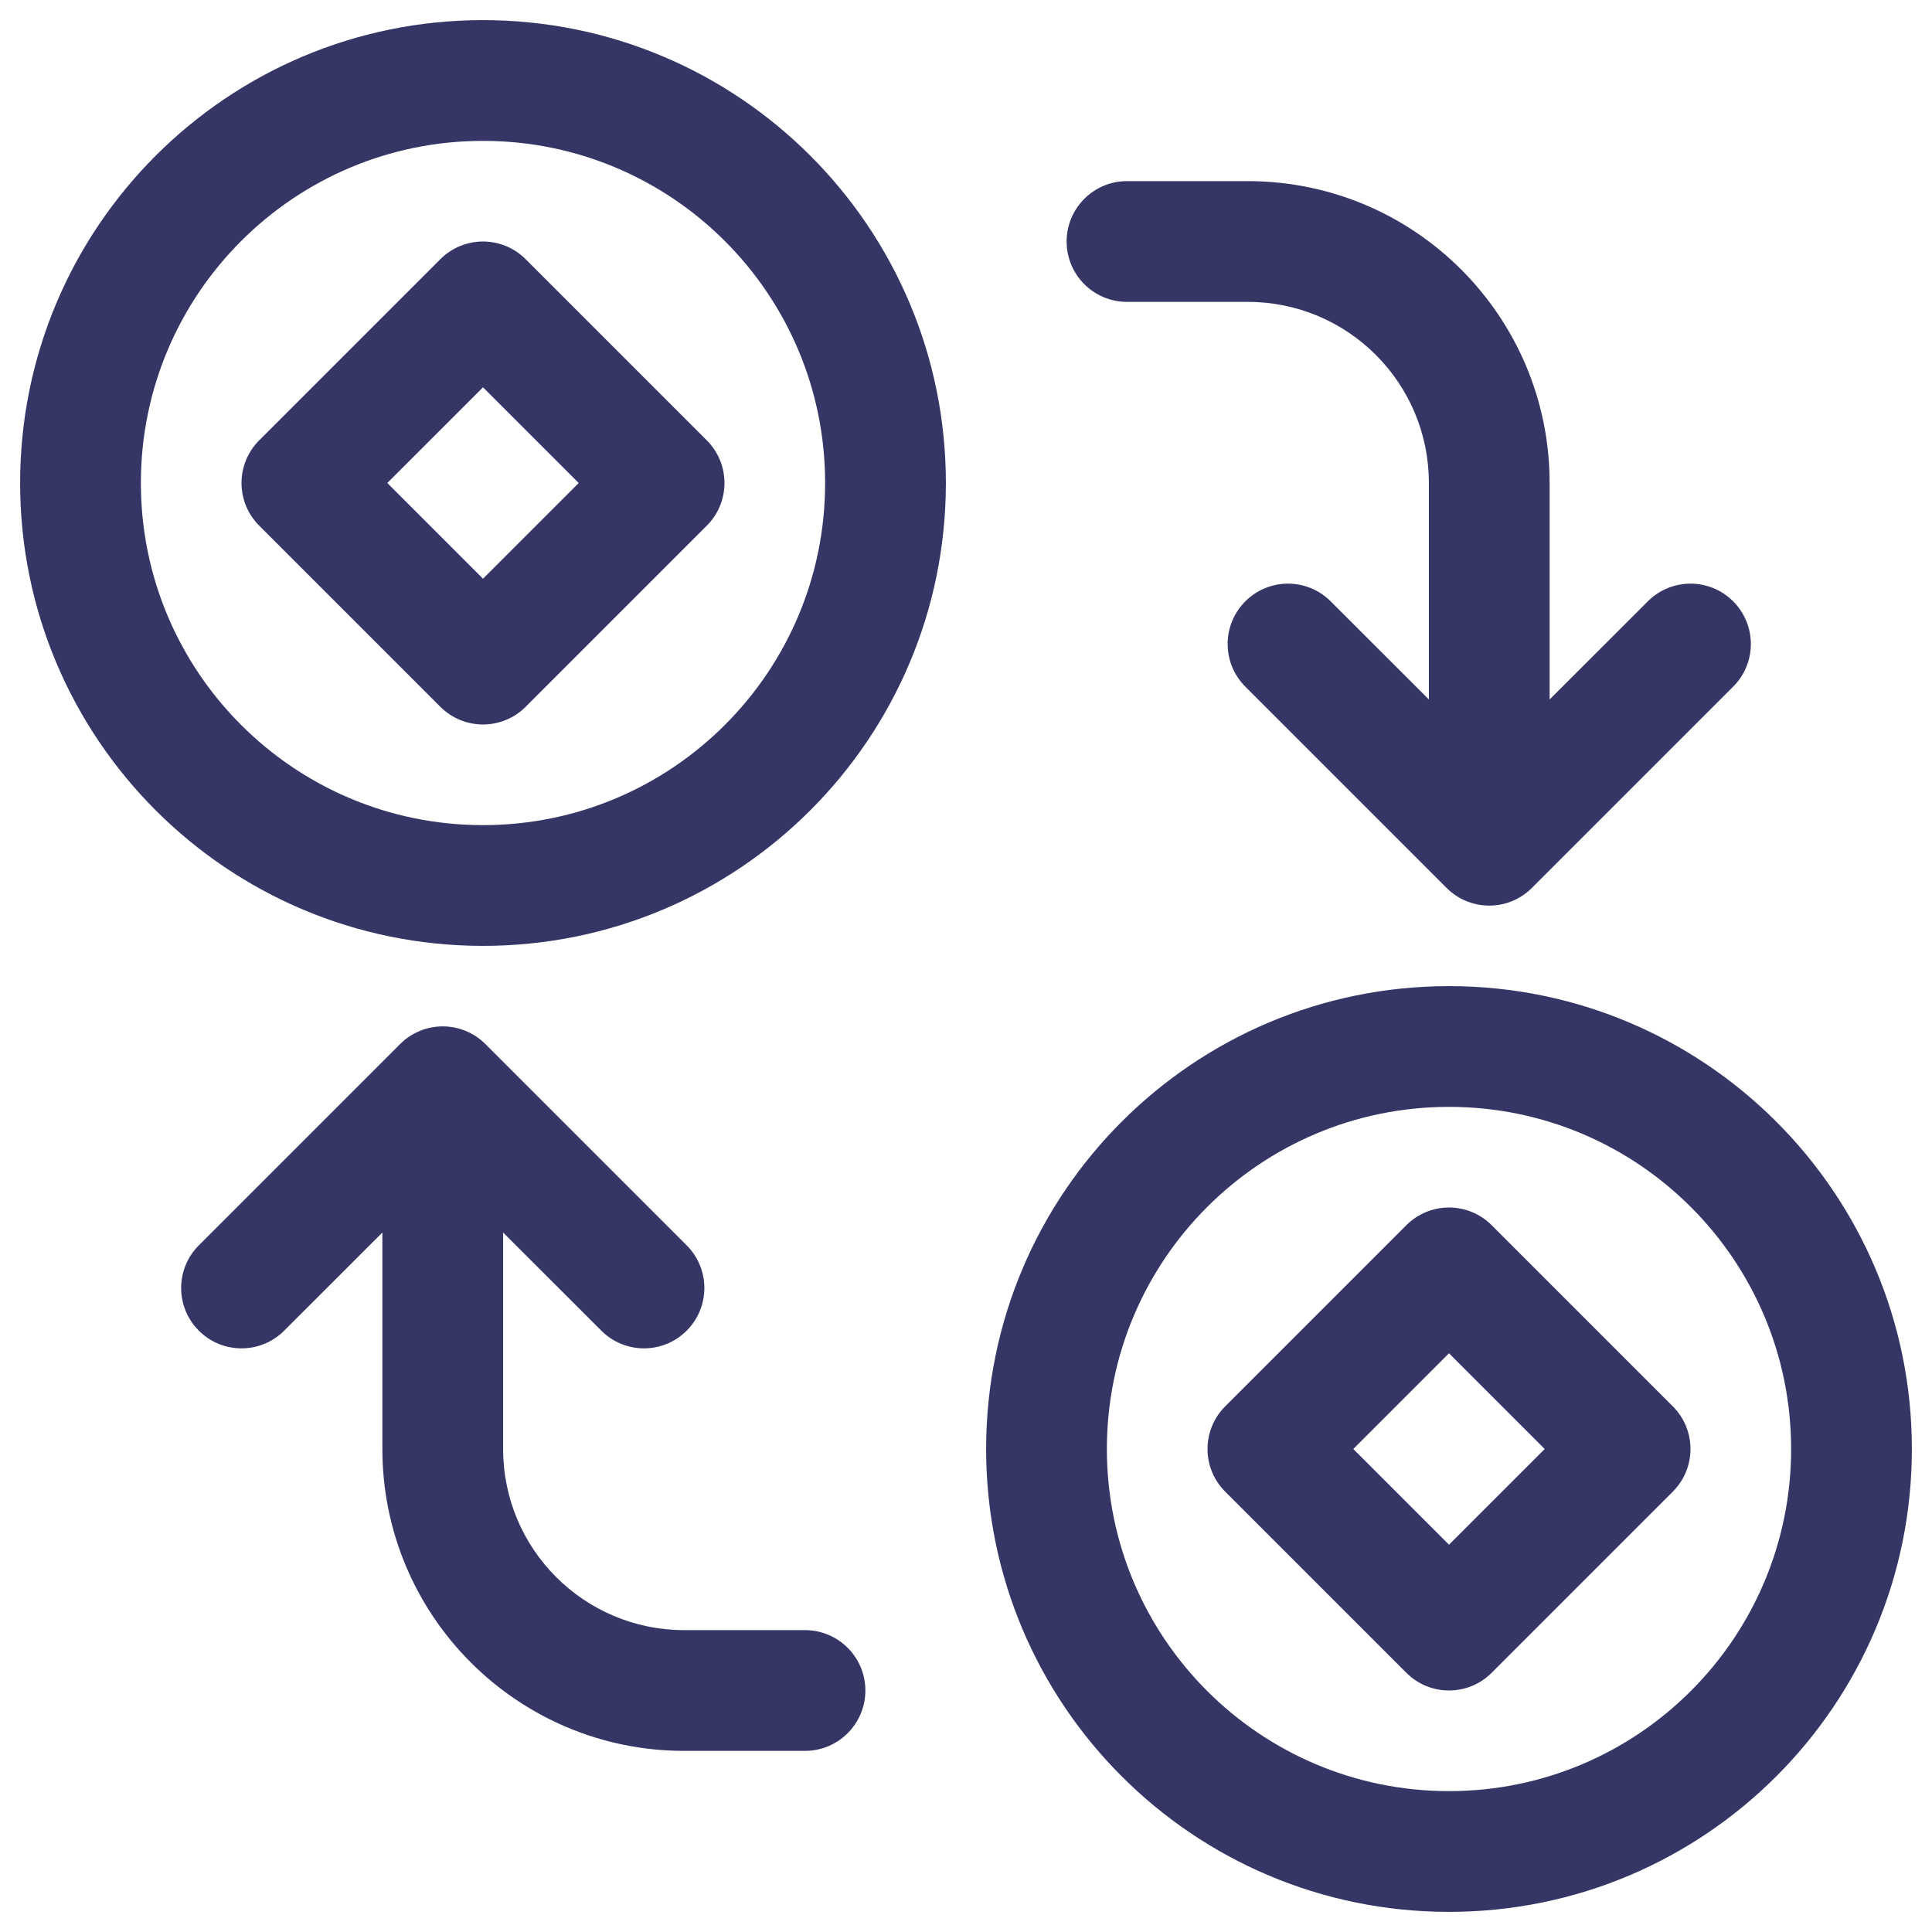 <svg width="24" height="24" viewBox="0 0 24 24" fill="none" xmlns="http://www.w3.org/2000/svg">
<g clip-path="url(#clip0_9001_297394)">
<path fill-rule="evenodd" clip-rule="evenodd" d="M8.78 5.47L6.53 3.22C6.237 2.927 5.763 2.927 5.47 3.22L3.22 5.47C2.927 5.763 2.927 6.237 3.22 6.53L5.47 8.78C5.763 9.073 6.237 9.073 6.53 8.78L8.78 6.53C9.073 6.237 9.073 5.763 8.78 5.47ZM6 7.189L4.811 6L6 4.811L7.189 6L6 7.189Z" fill="#353566"/>
<path fill-rule="evenodd" clip-rule="evenodd" d="M0.25 6C0.25 2.824 2.824 0.25 6 0.25C9.176 0.25 11.75 2.824 11.75 6C11.75 9.176 9.176 11.75 6 11.75C2.824 11.75 0.25 9.176 0.25 6ZM6 1.75C3.653 1.75 1.75 3.653 1.75 6C1.75 8.347 3.653 10.25 6 10.25C8.347 10.25 10.25 8.347 10.25 6C10.25 3.653 8.347 1.75 6 1.75Z" fill="#353566"/>
<path d="M15.5 2.25C17.571 2.25 19.25 3.929 19.25 6V8.689L20.47 7.47C20.763 7.177 21.237 7.177 21.53 7.47C21.823 7.763 21.823 8.237 21.53 8.53L19.03 11.03C18.737 11.323 18.263 11.323 17.97 11.03L15.47 8.53C15.177 8.237 15.177 7.763 15.47 7.47C15.763 7.177 16.237 7.177 16.53 7.47L17.75 8.689V6C17.75 4.757 16.743 3.75 15.5 3.75H14C13.586 3.75 13.25 3.414 13.25 3C13.25 2.586 13.586 2.25 14 2.25H15.5Z" fill="#353566"/>
<path d="M8.5 21.75H10C10.414 21.75 10.75 21.414 10.75 21C10.75 20.586 10.414 20.25 10 20.25H8.5C7.257 20.25 6.25 19.243 6.25 18V15.311L7.47 16.53C7.763 16.823 8.237 16.823 8.53 16.53C8.823 16.237 8.823 15.763 8.53 15.47L6.03 12.97C5.737 12.677 5.263 12.677 4.97 12.97L2.47 15.47C2.177 15.763 2.177 16.237 2.47 16.53C2.763 16.823 3.237 16.823 3.53 16.53L4.75 15.311V18C4.75 20.071 6.429 21.75 8.5 21.75Z" fill="#353566"/>
<path fill-rule="evenodd" clip-rule="evenodd" d="M20.78 17.47L18.53 15.22C18.237 14.927 17.763 14.927 17.47 15.22L15.22 17.47C14.927 17.763 14.927 18.237 15.22 18.53L17.47 20.78C17.763 21.073 18.237 21.073 18.53 20.78L20.78 18.53C21.073 18.237 21.073 17.763 20.78 17.47ZM18 19.189L16.811 18L18 16.811L19.189 18L18 19.189Z" fill="#353566"/>
<path fill-rule="evenodd" clip-rule="evenodd" d="M12.25 18C12.25 14.824 14.824 12.25 18 12.25C21.176 12.25 23.75 14.824 23.75 18C23.75 21.176 21.176 23.75 18 23.75C14.824 23.75 12.25 21.176 12.25 18ZM18 13.75C15.653 13.75 13.75 15.653 13.75 18C13.75 20.347 15.653 22.25 18 22.25C20.347 22.25 22.25 20.347 22.25 18C22.25 15.653 20.347 13.75 18 13.75Z" fill="#353566"/>
</g>
<defs>
<clipPath id="clip0_9001_297394">
<rect width="24" height="24" fill="white"/>
</clipPath>
</defs>
</svg>
